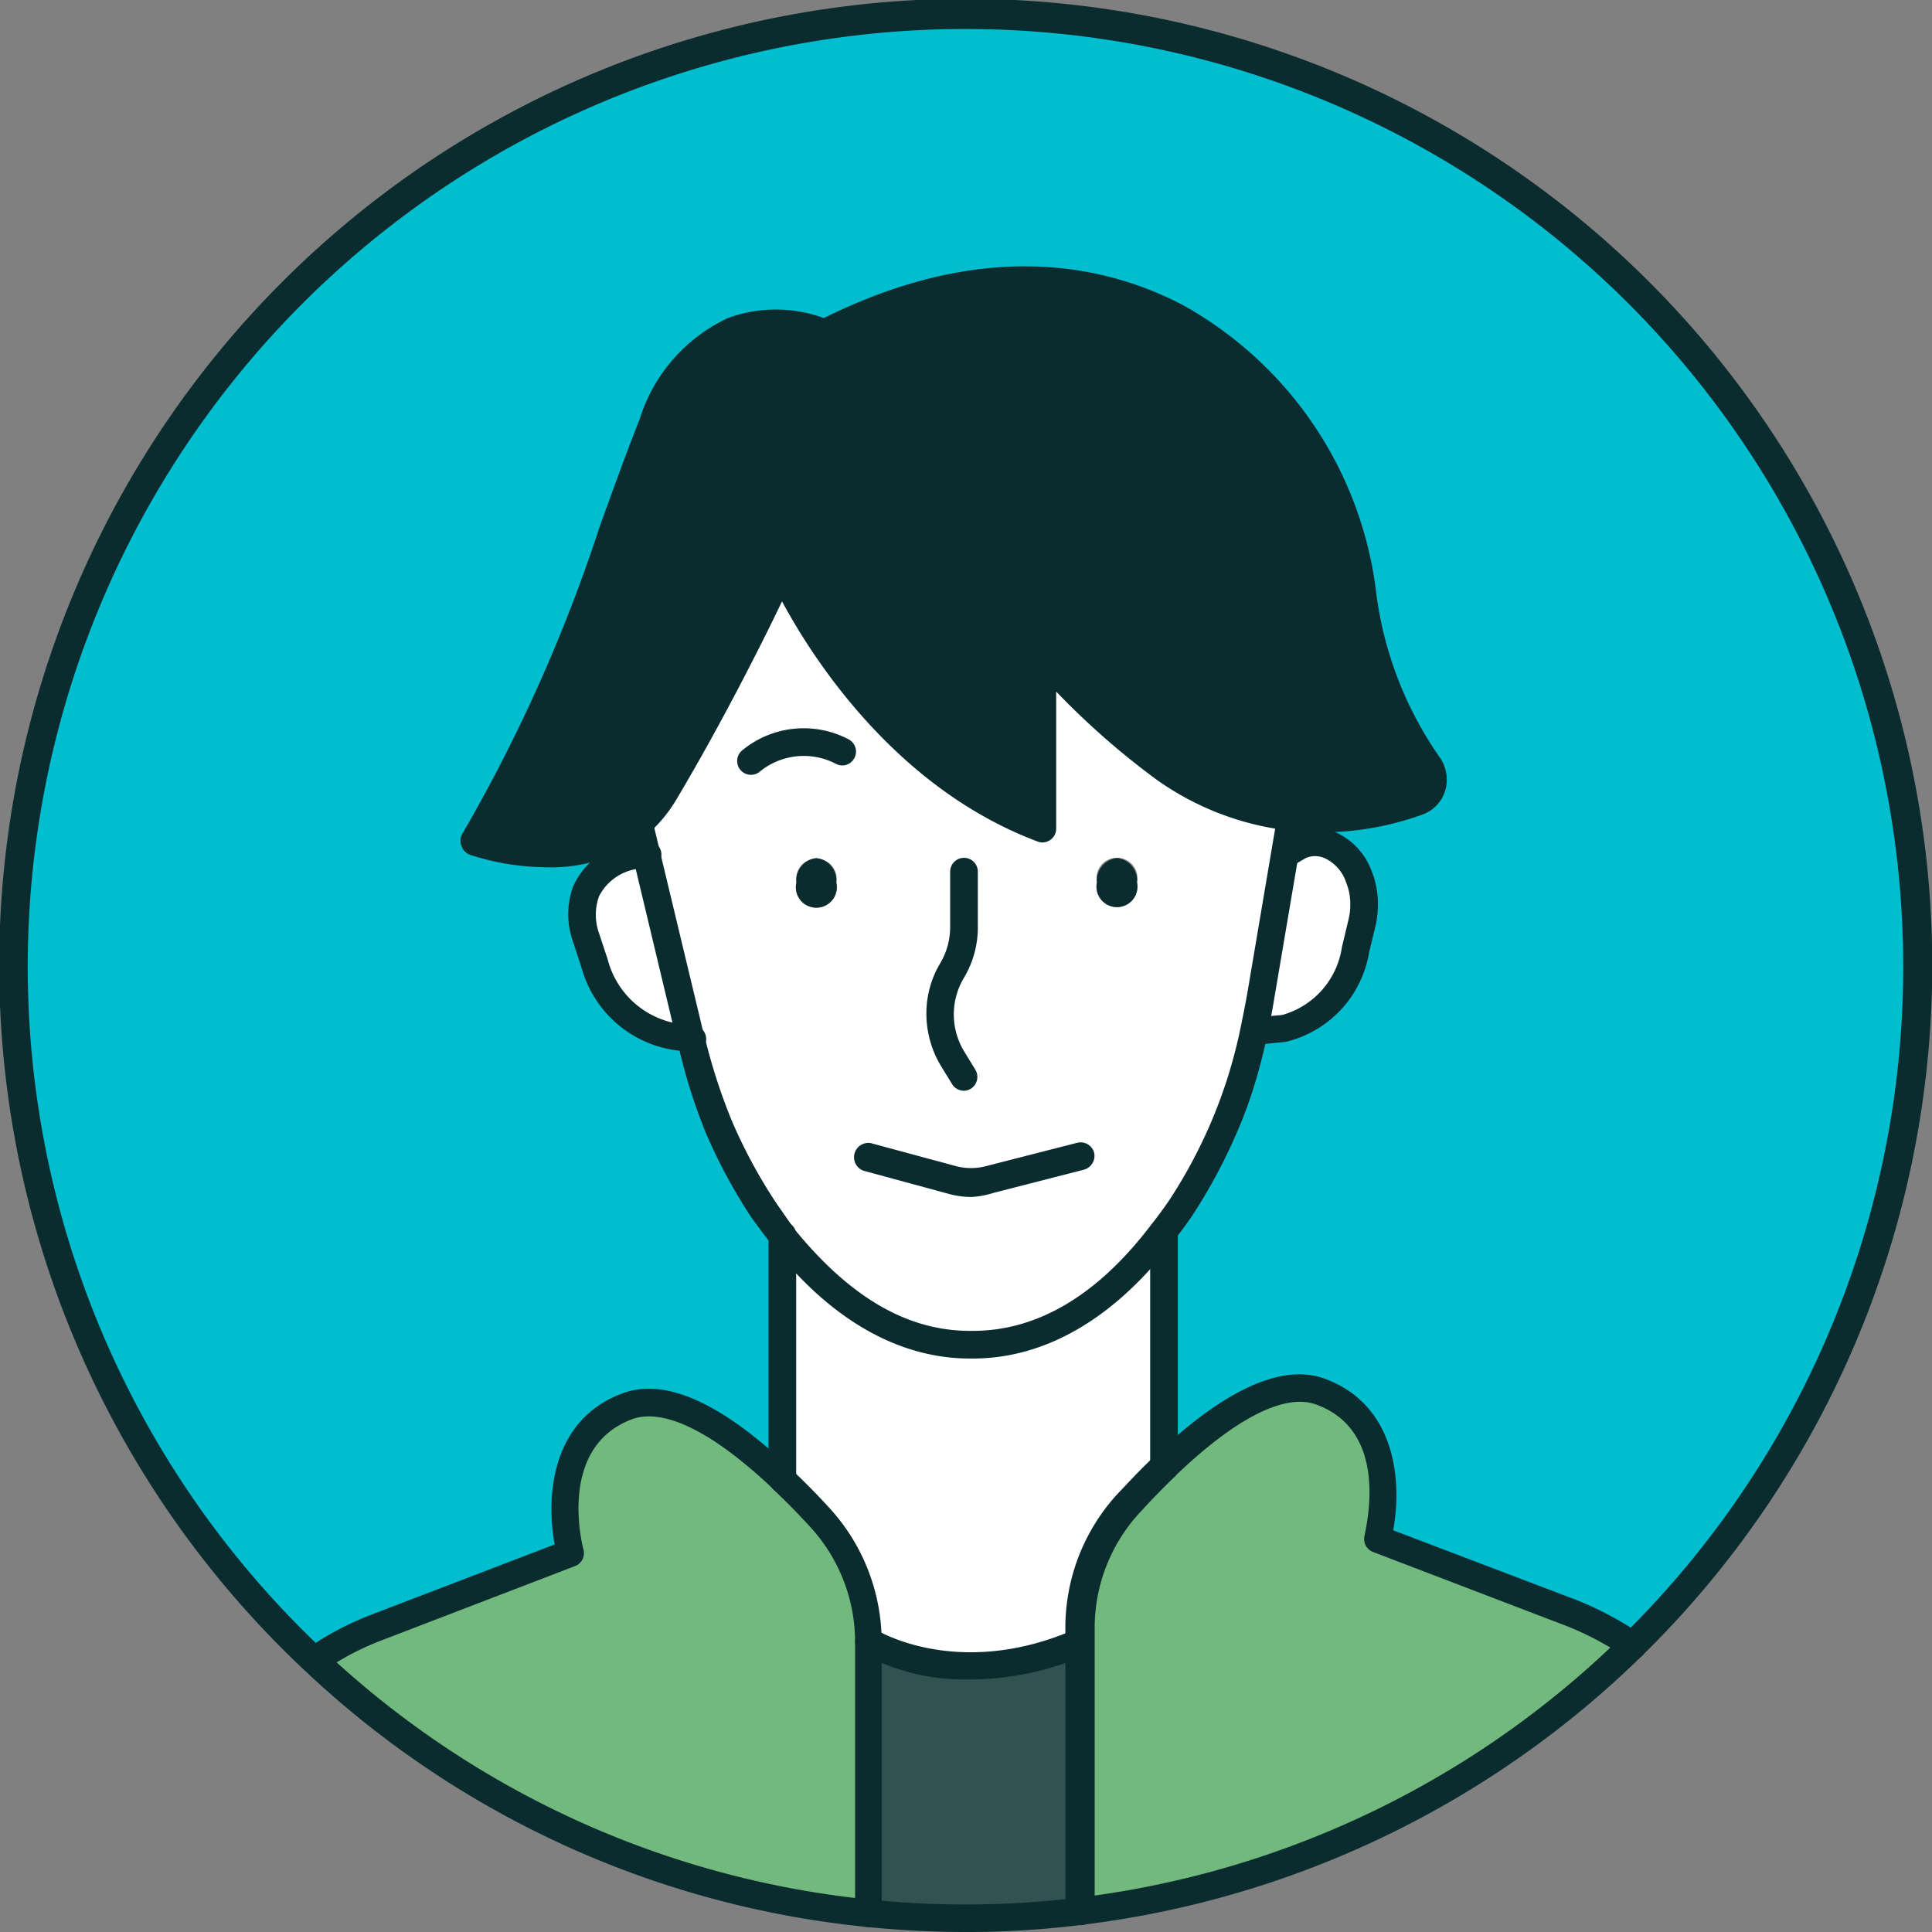 <svg xmlns="http://www.w3.org/2000/svg" width="40" height="40" fill="none"><rect width="100%" height="100%" fill="#808080" stroke="none"/><g clip-path="url(#a)"><path fill="#00BDD0" d="M20 .286a19.714 19.714 0 0 1 13.803 33.792c-.394-.273-.82-.5-1.266-.676l-4.009-1.535s.647-2.405-1.208-3.058c-.934-.32-2.183.573-3.202 1.546v-4.782l-.04-.035a7.41 7.41 0 0 0 .378-.515c.359-.544.667-1.119.922-1.718.138-.328.259-.662.36-1.003.098-.32.178-.64.247-.967h.092l.487-.046a2.011 2.011 0 0 0 1.489-1.633l.137-.572c.028-.119.041-.24.04-.361a1.506 1.506 0 0 0-.108-.573.925.925 0 0 0-.844-.696.922.922 0 0 0-.382.06l-.28.16.09-.538v-.246a5.841 5.841 0 0 0 2.653-.31.482.482 0 0 0 .32-.457c0-.1-.03-.198-.086-.281a7.915 7.915 0 0 1-1.386-3.643c-.475-3.946-4.736-8.562-11.11-5.315 0 0-2.39-1.094-3.563 1.913-1.174 3.007-1.759 5.367-3.712 8.643 0 0 2.022.722 3.357-.36l.046.056.131.539a1.34 1.34 0 0 0-1.254.756c-.103.302-.103.63 0 .933l.189.573a2.102 2.102 0 0 0 1.718 1.53l.28.028c.143.618.335 1.223.574 1.81.254.6.563 1.174.922 1.718.126.19.263.382.412.573v5.006c-1.008-.951-2.24-1.828-3.167-1.512-1.856.647-1.209 3.052-1.209 3.052l-4.009 1.54c-.452.175-.88.404-1.277.682A19.72 19.72 0 0 1 20.023.27L20 .286Z"/><path fill="#72B97D" d="M32.537 33.396c.446.176.87.403 1.265.676a19.593 19.593 0 0 1-11.454 5.498V33.7a3.814 3.814 0 0 1 1.002-2.572c.229-.246.487-.52.756-.773 1.02-.968 2.29-1.867 3.202-1.546 1.855.653 1.208 3.058 1.208 3.058l4.02 1.53Z"/><path fill="#0A2C2F" d="M29.589 15.83a.504.504 0 0 1-.001.562.481.481 0 0 1-.234.177 5.843 5.843 0 0 1-2.652.31 5.517 5.517 0 0 1-2.594-1.008 16.276 16.276 0 0 1-2.52-2.291v3.568c-3.649-1.369-5.396-5.355-5.396-5.355s-1.1 2.382-2.428 4.582c-.15.262-.344.496-.573.693-1.334 1.082-3.356.36-3.356.36 1.953-3.276 2.537-5.63 3.711-8.642 1.174-3.013 3.563-1.913 3.563-1.913 6.374-3.247 10.635 1.369 11.11 5.315a7.916 7.916 0 0 0 1.37 3.643Z"/><path fill="#fff" d="M28.213 18.717c0 .122-.013.243-.04.36l-.138.574a2.01 2.01 0 0 1-1.489 1.632l-.487.046h-.091c.057-.27.108-.544.154-.82l.47-2.863.28-.16a.923.923 0 0 1 1.226.635c.079.19.117.392.115.596Z"/><path fill="#fff" d="M16.198 25.584a8.936 8.936 0 0 1-.412-.572 10.774 10.774 0 0 1-.922-1.719 11.874 11.874 0 0 1-.573-1.81c0-.074-.04-.143-.057-.217l-.865-3.608-.132-.539-.046-.057c.23-.197.423-.431.573-.693 1.329-2.222 2.428-4.582 2.428-4.582s1.719 4.01 5.396 5.355v-3.568c.757.85 1.602 1.617 2.52 2.29.773.55 1.674.892 2.617.992v.246l-.091.538-.47 2.864a13.94 13.94 0 0 1-.155.82c-.057.245-.149.646-.246.967-.102.34-.223.675-.36 1.002-.256.6-.564 1.175-.923 1.719-.114.171-.24.343-.378.515-.9 1.18-2.21 2.29-3.918 2.29h-.063c-1.678 0-2.978-1.093-3.883-2.25l-.04.017Zm7.343-7.314a.424.424 0 1 0-.83 0 .424.424 0 1 0 .83 0Zm-6.226 0a.419.419 0 1 0-.825 0 .422.422 0 0 0 .597.48.423.423 0 0 0 .228-.48Z"/><path fill="#fff" d="M24.101 30.35c-.27.252-.527.526-.756.773-.643.702-1 1.619-1.002 2.571v.287c-2.578 1.145-4.353 0-4.353 0a3.826 3.826 0 0 0-1.002-2.566 14.726 14.726 0 0 0-.79-.802V25.59c.904 1.145 2.204 2.25 3.882 2.25h.063c1.719 0 3.019-1.145 3.918-2.29l.04.034v4.765Z"/><path fill="#0A2C2F" d="M23.128 17.766a.464.464 0 0 1 .412.504.424.424 0 1 1-.83 0 .47.47 0 0 1 .418-.504Z"/><path fill="#325151" d="M22.342 33.986v5.585a19.531 19.531 0 0 1-4.353.04v-5.625s1.776 1.117 4.353 0Z"/><path fill="#72B97D" d="M17.99 33.998v5.613a19.656 19.656 0 0 1-11.455-5.23 5.926 5.926 0 0 1 1.277-.681l4.01-1.54s-.648-2.406 1.208-3.053c.928-.315 2.16.572 3.167 1.512.287.269.573.544.79.802a3.826 3.826 0 0 1 1.003 2.565v.012Z"/><path fill="#0A2C2F" d="M16.901 17.766a.463.463 0 0 1 .413.504.424.424 0 1 1-.825 0 .463.463 0 0 1 .412-.504Z"/><path fill="#fff" d="M14.226 21.272c0 .074.034.143.057.217l-.28-.028a2.103 2.103 0 0 1-1.719-1.53l-.189-.572a1.454 1.454 0 0 1 0-.934 1.34 1.34 0 0 1 1.255-.756l.876 3.603Z"/><path fill="#0A2C2F" d="M20 40c-.681 0-1.362-.035-2.04-.103a19.81 19.81 0 0 1-11.643-5.304 20.011 20.011 0 1 1 16.037 5.264A18.73 18.73 0 0 1 20 40ZM6.707 34.175a19.306 19.306 0 0 0 11.311 5.155 19.415 19.415 0 1 0-11.312-5.155Z"/><path fill="#0A2C2F" d="M16.198 25.87a.276.276 0 0 1-.223-.108 15.818 15.818 0 0 1-.43-.573 11.24 11.24 0 0 1-.945-1.764 11.835 11.835 0 0 1-.573-1.856c0-.063-.04-.137-.063-.223l-.99-4.14a.275.275 0 0 1 .206-.345.285.285 0 0 1 .349.207l.996 4.152c.014.066.031.13.052.195.145.61.336 1.207.573 1.787.25.582.55 1.142.899 1.672.12.178.252.36.395.573a.28.28 0 0 1-.046.4.258.258 0 0 1-.2.024Z"/><path fill="#0A2C2F" d="M20.142 28.127h-.063c-1.477 0-2.898-.813-4.106-2.36a.286.286 0 0 1 .446-.355c1.146 1.42 2.343 2.142 3.66 2.142h.063c1.34 0 2.583-.738 3.689-2.193.137-.172.257-.338.372-.504a10.305 10.305 0 0 0 1.243-2.64c.091-.304.172-.608.24-.945.069-.338.11-.539.155-.808l.573-3.385a.286.286 0 0 1 .332-.235.28.28 0 0 1 .229.332l-.573 3.38c-.046.28-.097.572-.154.836-.058.263-.155.676-.252.99a8.9 8.9 0 0 1-.373 1.031 11.231 11.231 0 0 1-.945 1.764c-.122.18-.254.358-.395.533-1.203 1.58-2.635 2.417-4.14 2.417Z"/><path fill="#0A2C2F" d="M16.198 30.9a.287.287 0 0 1-.287-.287V25.59a.298.298 0 0 1 .287-.298.274.274 0 0 1 .286.275v5.034a.287.287 0 0 1-.287.298ZM24.1 30.636a.286.286 0 0 1-.287-.287v-4.782a.286.286 0 1 1 .573 0v4.782a.287.287 0 0 1-.286.287ZM20.115 24.782c-.165 0-.328-.023-.487-.068l-1.752-.476a.297.297 0 0 1 .149-.572l1.758.475c.21.057.431.057.641 0l1.879-.481a.289.289 0 0 1 .3.105c.023.03.04.064.05.101a.298.298 0 0 1-.207.35l-1.873.48a1.828 1.828 0 0 1-.458.086ZM19.959 22.583a.287.287 0 0 1-.247-.137l-.235-.384a2.097 2.097 0 0 1-.297-1.071 2.027 2.027 0 0 1 .286-1.048c.135-.227.206-.487.206-.75v-1.146a.286.286 0 1 1 .573 0v1.145c.002.37-.097.732-.286 1.049a1.478 1.478 0 0 0 0 1.523l.235.384a.288.288 0 0 1-.098.395.276.276 0 0 1-.137.04ZM14.278 21.776l-.28-.03a2.36 2.36 0 0 1-1.96-1.717l-.188-.573a1.672 1.672 0 0 1 .017-1.105 1.615 1.615 0 0 1 1.54-.945.287.287 0 1 1-.034.572 1.065 1.065 0 0 0-.968.573c-.046.125-.07.257-.069.39 0 .12.019.24.058.355l.189.572a1.805 1.805 0 0 0 1.472 1.329l.28.029a.286.286 0 0 1 0 .572l-.057-.022ZM26.06 21.632a.287.287 0 0 1 0-.573l.487-.045a1.718 1.718 0 0 0 1.237-1.41l.137-.572c.024-.098.035-.198.035-.298a1.174 1.174 0 0 0-.086-.464.844.844 0 0 0-.447-.504.487.487 0 0 0-.39 0l-.263.155a.286.286 0 0 1-.39-.109.28.28 0 0 1 .104-.39l.28-.16a1.053 1.053 0 0 1 .87-.04 1.427 1.427 0 0 1 .768.82c.085.216.128.448.126.68 0 .145-.015.29-.045.43l-.138.573a2.291 2.291 0 0 1-1.718 1.844l-.504.052-.063.011Z"/><path fill="#0A2C2F" d="M11.306 17.955a5.156 5.156 0 0 1-1.575-.257.287.287 0 0 1-.172-.172.292.292 0 0 1 0-.24 33.25 33.25 0 0 0 2.864-6.404c.258-.71.515-1.432.819-2.2a3.437 3.437 0 0 1 1.827-2.096 2.864 2.864 0 0 1 1.987 0c3.385-1.683 5.905-1.076 7.446-.263a7.886 7.886 0 0 1 3.98 5.86 7.623 7.623 0 0 0 1.335 3.51c.089.132.137.287.137.447a.762.762 0 0 1-.51.727 6.14 6.14 0 0 1-2.783.326 5.888 5.888 0 0 1-2.726-1.059 16.044 16.044 0 0 1-2.068-1.816v2.835a.281.281 0 0 1-.12.235.275.275 0 0 1-.264.035c-2.95-1.106-4.667-3.81-5.292-4.972-.4.836-1.242 2.515-2.187 4.101-.172.291-.393.551-.653.768a3.23 3.23 0 0 1-2.045.635Zm-1.042-.704c.572.143 1.855.315 2.743-.407a2.29 2.29 0 0 0 .521-.613c1.306-2.188 2.406-4.582 2.417-4.582a.262.262 0 0 1 .264-.166.286.286 0 0 1 .257.172c0 .04 1.615 3.608 4.846 5.046v-3.144a.293.293 0 0 1 .189-.27.287.287 0 0 1 .315.086c.744.845 1.57 1.612 2.468 2.291.728.52 1.575.85 2.463.957a5.568 5.568 0 0 0 2.52-.298.195.195 0 0 0 .132-.189.223.223 0 0 0-.035-.12 8.281 8.281 0 0 1-1.437-3.769 7.268 7.268 0 0 0-3.677-5.418c-1.42-.762-3.792-1.317-7.016.326a.298.298 0 0 1-.252 0 2.291 2.291 0 0 0-1.673 0 2.891 2.891 0 0 0-1.5 1.77 53.757 53.757 0 0 0-.813 2.188 33.95 33.95 0 0 1-2.732 6.14Z"/><path fill="#0A2C2F" d="M15.545 16.042a.286.286 0 0 1-.195-.492 1.998 1.998 0 0 1 2.211-.247.286.286 0 0 1 .132.384.282.282 0 0 1-.378.132 1.438 1.438 0 0 0-1.575.149.287.287 0 0 1-.195.074ZM17.99 39.903a.286.286 0 0 1-.286-.287v-5.618c0-.883-.332-1.733-.928-2.383-.24-.263-.51-.538-.773-.785l-.035-.04c-1.22-1.145-2.205-1.632-2.863-1.414-1.575.572-1.048 2.617-1.026 2.703a.286.286 0 0 1-.171.344l-4.01 1.54a5.48 5.48 0 0 0-1.22.648.287.287 0 0 1-.4-.07.292.292 0 0 1 .068-.4c.417-.29.867-.529 1.34-.71l3.798-1.455c-.183-.98-.08-2.612 1.449-3.144.87-.298 2.033.234 3.436 1.575.015.008.026.02.035.034.269.252.532.521.773.785a4.112 4.112 0 0 1 1.077 2.76v5.625a.287.287 0 0 1-.264.292ZM22.343 39.857a.286.286 0 0 1-.286-.286V33.7a4.1 4.1 0 0 1 1.076-2.766c.23-.241.476-.51.74-.756l.034-.035c1.437-1.369 2.617-1.907 3.488-1.61 1.529.54 1.632 2.171 1.449 3.15l3.797 1.444c.468.187.914.425 1.329.71a.292.292 0 0 1 .068.401.287.287 0 0 1-.395.069 6.113 6.113 0 0 0-1.208-.642l-4.01-1.534a.286.286 0 0 1-.171-.344c0-.086.572-2.16-1.026-2.715-.641-.217-1.638.287-2.863 1.455l-.035.04c-.263.246-.515.515-.738.756a3.522 3.522 0 0 0-.928 2.377v5.87a.286.286 0 0 1-.321.287Z"/><path fill="#0A2C2F" d="M20.064 34.77a4.403 4.403 0 0 1-2.228-.543.286.286 0 0 1 .31-.481c.062.04 1.717 1.02 4.083 0a.288.288 0 0 1 .229.527 6.02 6.02 0 0 1-2.394.498Z"/></g><defs><clipPath id="a"><path fill="#fff" d="M0 0h40v40H0z"/></clipPath></defs></svg>